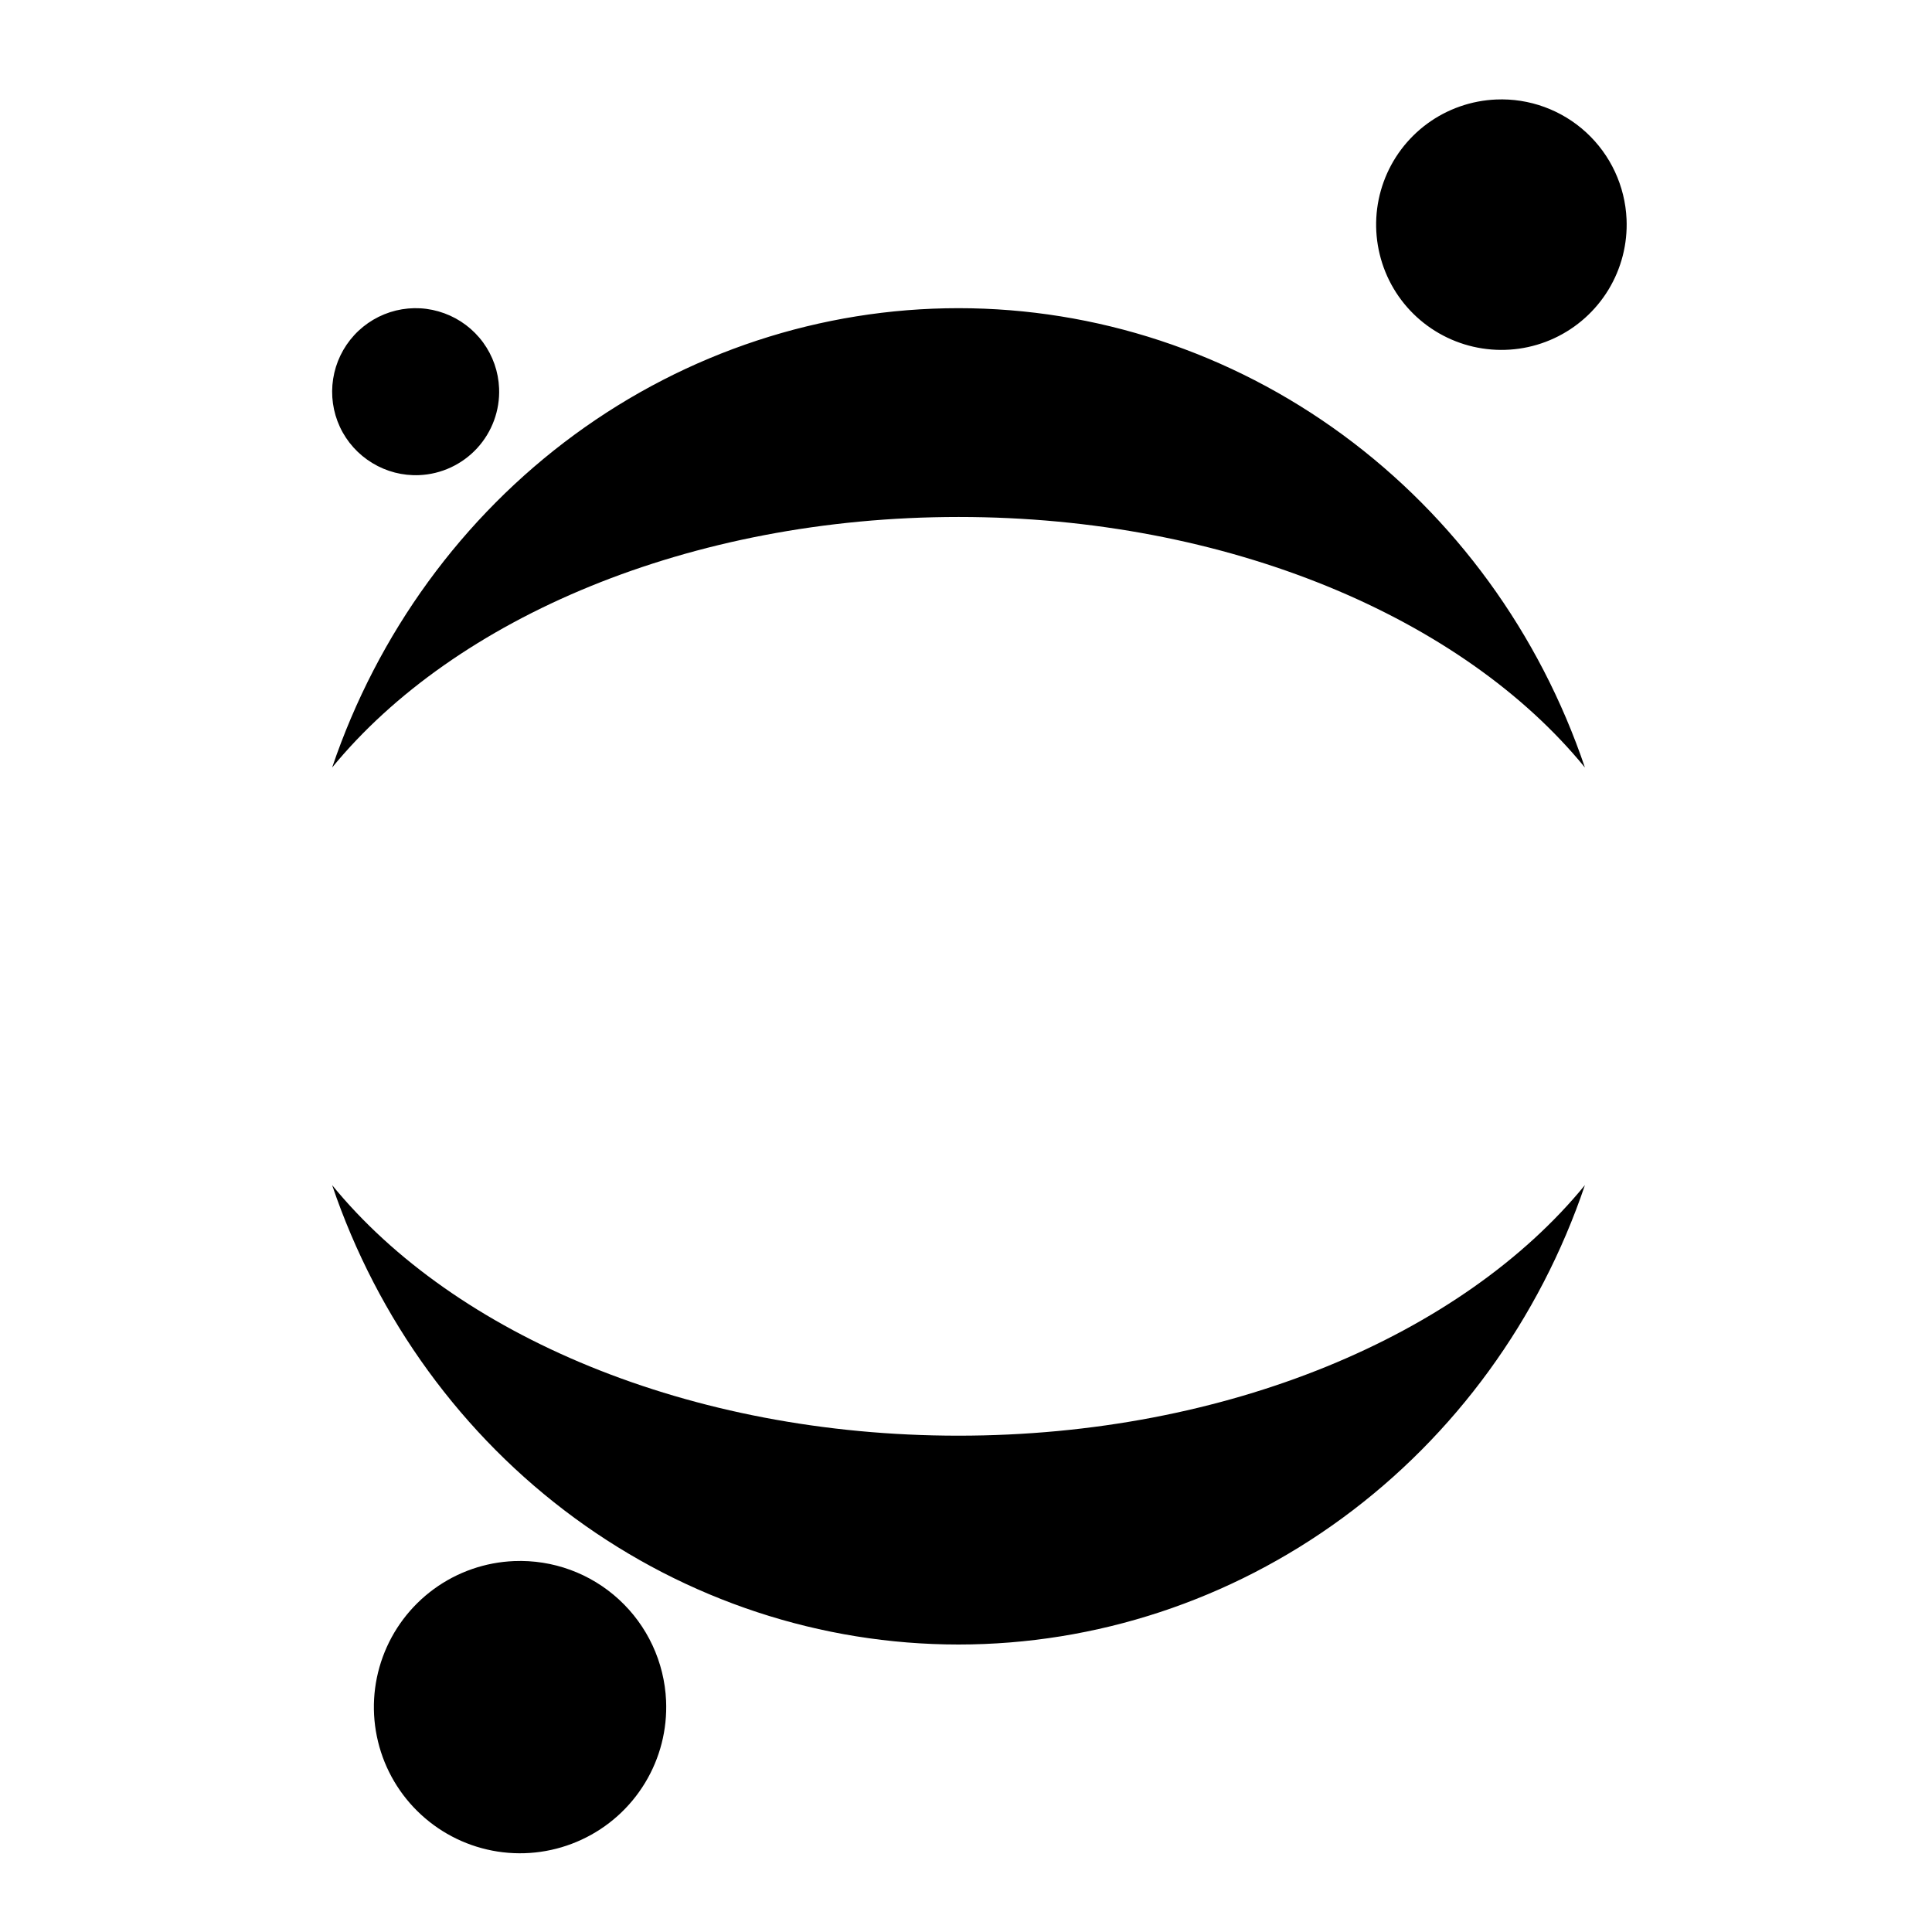 <?xml version='1.0' encoding='UTF-8'?>
<svg xmlns:inkscape="http://www.inkscape.org/namespaces/inkscape" xmlns:sodipodi="http://sodipodi.sourceforge.net/DTD/sodipodi-0.dtd" xmlns="http://www.w3.org/2000/svg" xmlns:svg="http://www.w3.org/2000/svg" xmlns:rdf="http://www.w3.org/1999/02/22-rdf-syntax-ns#" xmlns:cc="http://creativecommons.org/ns#" xmlns:dc="http://purl.org/dc/elements/1.1/" width="64" height="64" version="1.1" viewBox="0 0 16.933 16.933" id="svg7" sodipodi:docname="jupyter.svg" inkscape:version="1.4.2 (ebf0e940d0, 2025-05-08)">
  <sodipodi:namedview id="namedview7" pagecolor="#9c4444" bordercolor="#000000" borderopacity="0.25" inkscape:showpageshadow="2" inkscape:pageopacity="0.0" inkscape:pagecheckerboard="0" inkscape:deskcolor="#d1d1d1" inkscape:zoom="6.15625" inkscape:cx="15.837563" inkscape:cy="29.64467" inkscape:window-width="1183" inkscape:window-height="941" inkscape:window-x="0" inkscape:window-y="0" inkscape:window-maximized="0" inkscape:current-layer="svg7" showgrid="false"/>
  <defs id="defs2">
    <style id="current-color-scheme" type="text/css">.ColorScheme-Text {color:#000000} .ColorScheme-Highlight {color:#3b4252}</style>
  </defs>
  <path id="path1449" style="fill:#000000;fill-opacity:1" class="ColorScheme-Text" d="M 44.874 12.003 C 44.281 12.028 43.707 12.229 43.228 12.579 C 42.749 12.93 42.385 13.414 42.182 13.971 C 41.978 14.529 41.945 15.134 42.086 15.711 C 42.226 16.288 42.534 16.809 42.971 17.21 C 43.409 17.611 43.956 17.874 44.542 17.964 C 45.129 18.055 45.729 17.97 46.267 17.719 C 46.805 17.468 47.256 17.064 47.564 16.557 C 47.872 16.05 48.023 15.462 47.997 14.869 C 47.962 14.075 47.614 13.327 47.028 12.789 C 46.442 12.252 45.668 11.969 44.874 12.003 z M 31.999 17 C 28.704 17 25.492 18.058 22.804 20.029 C 20.117 22 18.088 24.786 17 28 C 19.929 24.425 25.558 22 32.004 22 C 38.449 22 44.078 24.418 47 28 C 45.912 24.786 43.883 22 41.196 20.029 C 38.509 18.058 35.295 17 31.999 17 z M 19.113 17.003 C 18.917 16.992 18.721 17.01 18.529 17.056 C 18.144 17.15 17.795 17.356 17.528 17.647 C 17.26 17.939 17.085 18.302 17.024 18.693 C 16.963 19.084 17.019 19.485 17.186 19.844 C 17.353 20.203 17.624 20.503 17.962 20.708 C 18.3 20.914 18.69 21.015 19.086 20.998 C 19.615 20.975 20.113 20.743 20.472 20.353 C 20.83 19.963 21.02 19.447 20.998 18.918 C 20.982 18.522 20.849 18.142 20.616 17.822 C 20.382 17.502 20.059 17.259 19.688 17.123 C 19.502 17.055 19.308 17.014 19.113 17.003 z M 17 38 C 18.088 41.215 20.117 44 22.804 45.97 C 25.492 47.941 28.704 49.001 31.999 49.001 C 35.295 49.001 38.509 47.941 41.196 45.97 C 43.883 44 45.912 41.215 47 38 C 44.071 41.583 38.442 44 31.997 44 C 25.551 44 19.922 41.583 17 38 z M 21.357 47.003 C 20.665 47.031 19.996 47.264 19.437 47.672 C 18.877 48.081 18.451 48.646 18.213 49.297 C 17.975 49.947 17.935 50.653 18.099 51.326 C 18.262 51.999 18.622 52.609 19.132 53.077 C 19.642 53.546 20.279 53.853 20.964 53.959 C 21.649 54.065 22.35 53.965 22.978 53.672 C 23.606 53.38 24.133 52.908 24.492 52.316 C 24.852 51.724 25.027 51.039 24.997 50.347 C 24.956 49.422 24.55 48.549 23.867 47.922 C 23.185 47.295 22.283 46.965 21.357 47.003 z " transform="matrix(0.366,0,0,0.366,-3.311,-3.521)"/>
</svg>
